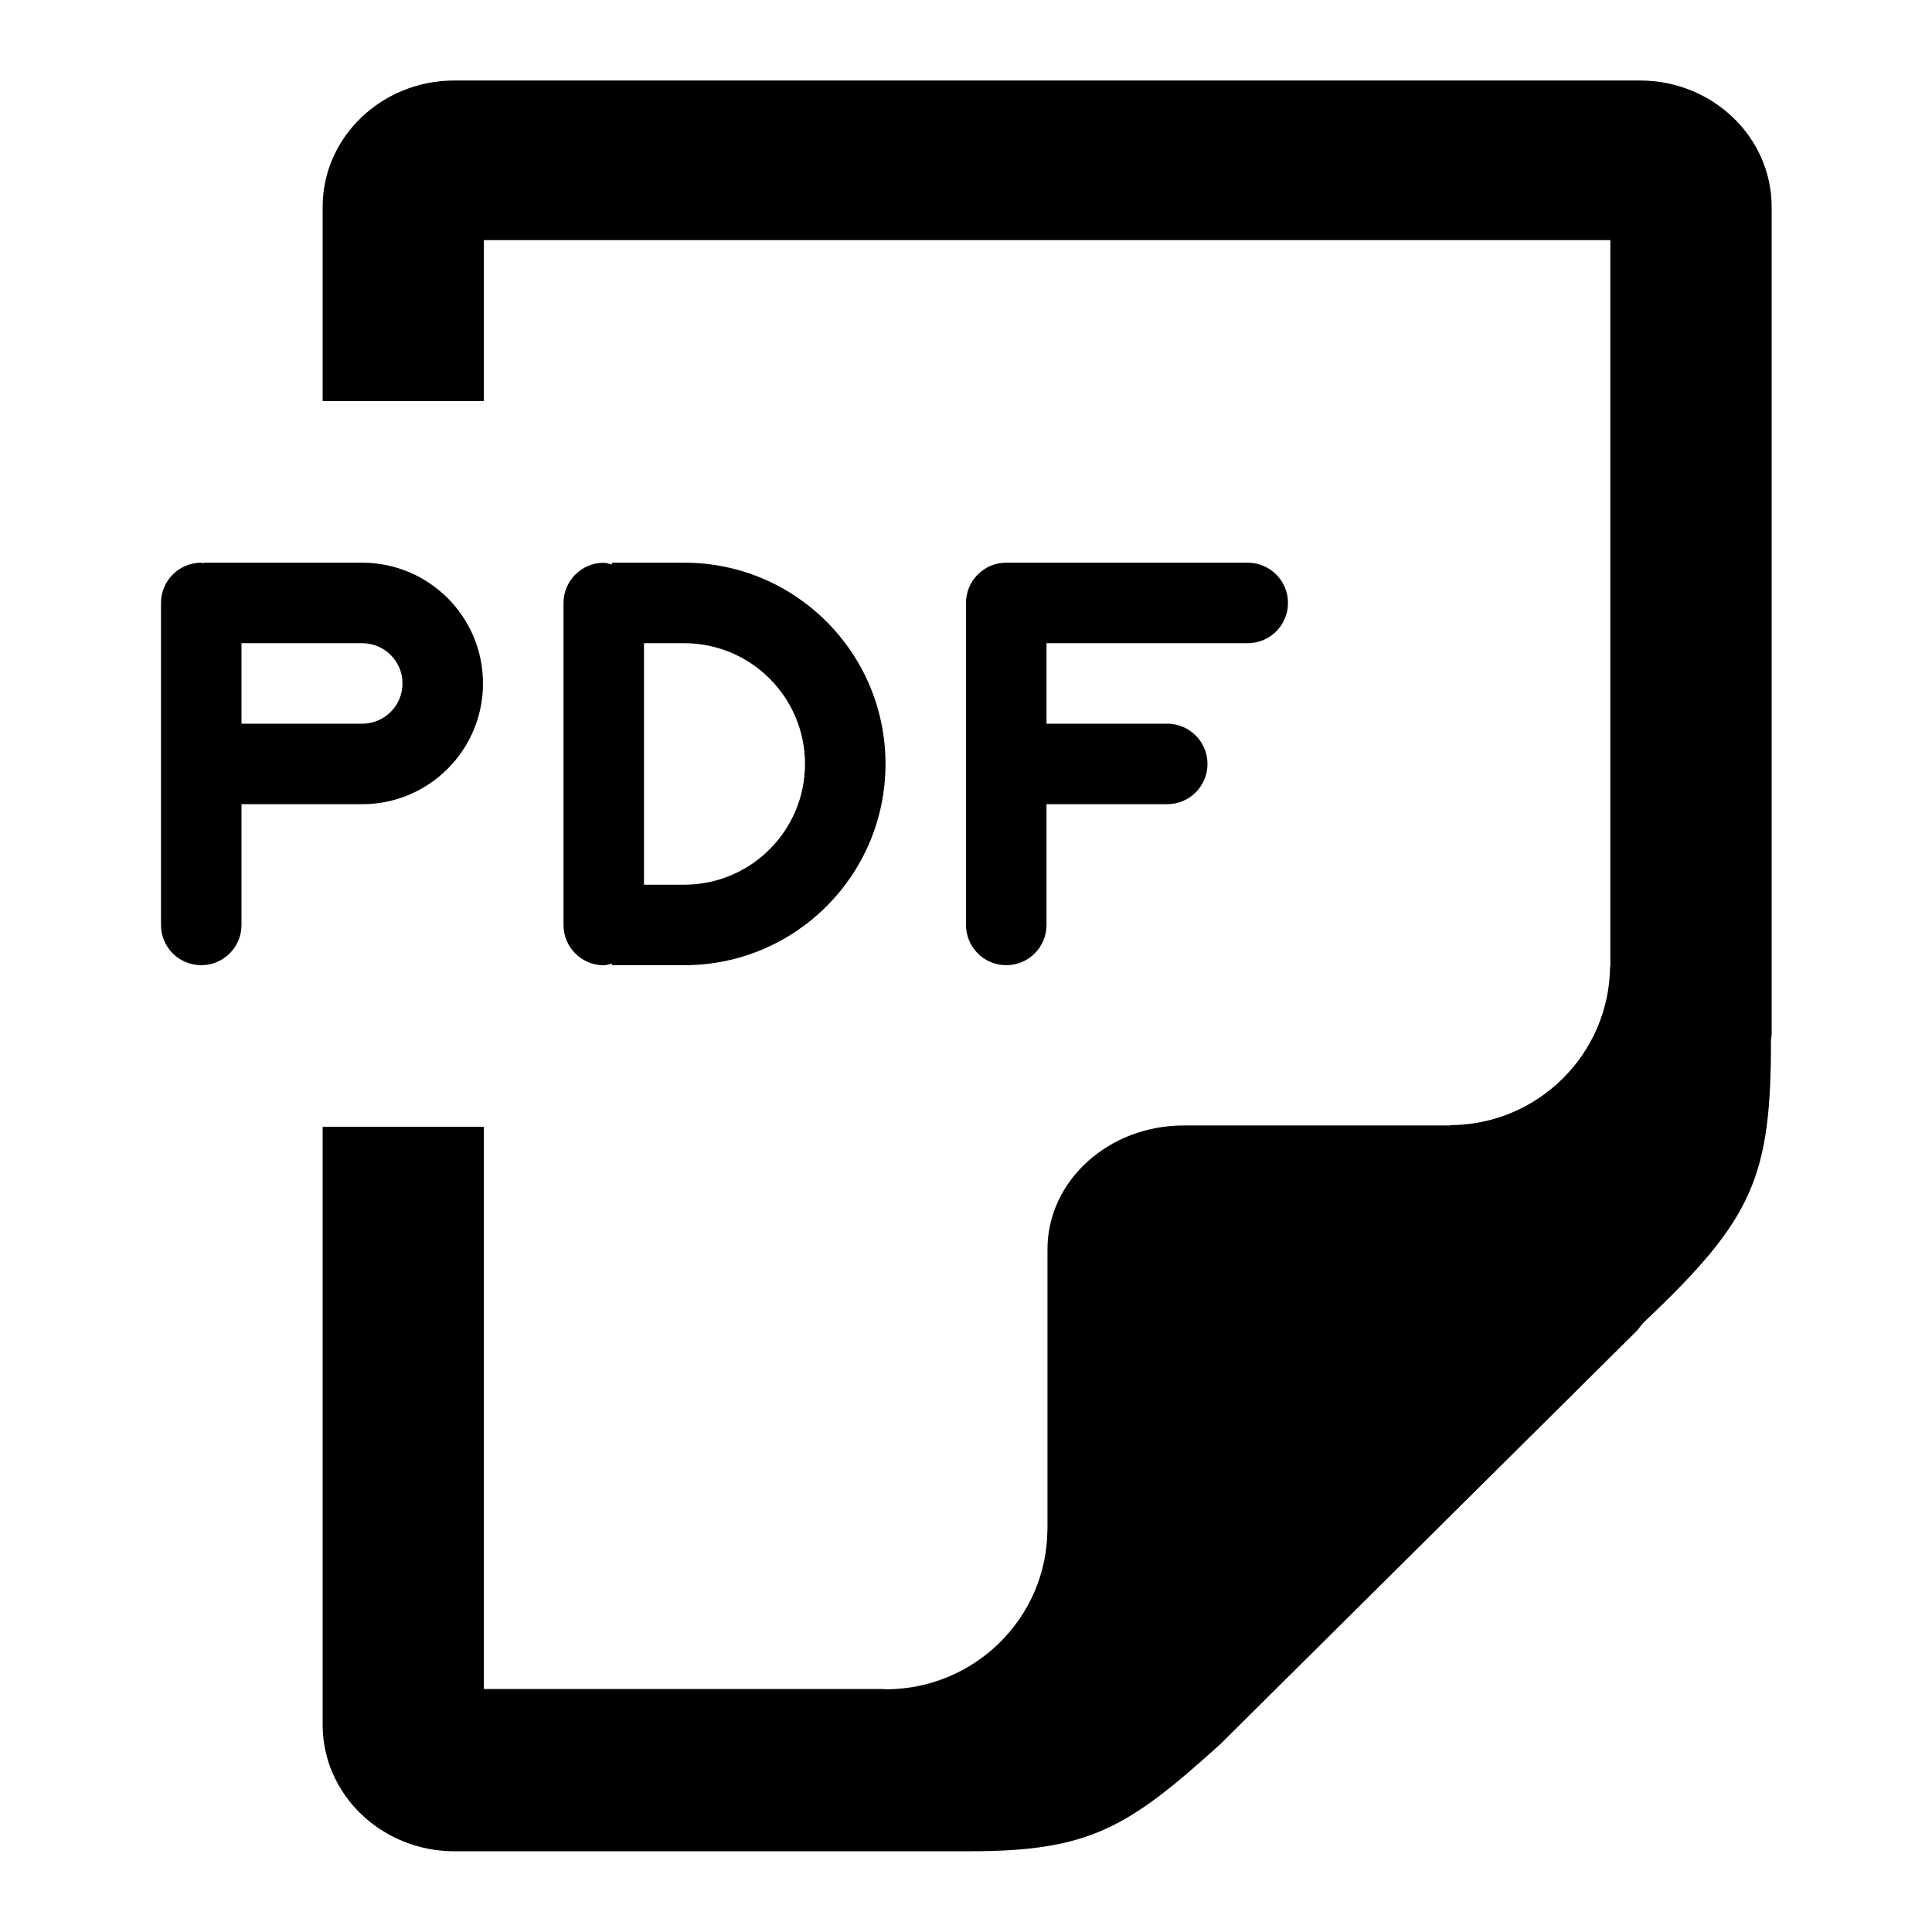 <svg xmlns="http://www.w3.org/2000/svg" width="24" height="24" viewBox="0 0 24 24">
    <path d="M12.5,11.99c-0.276,0-0.5-0.224-0.5-0.5v-4c0-0.276,0.224-0.5,0.5-0.5h3
        c0.276,0,0.5,0.224,0.5,0.5s-0.224,0.5-0.5,0.5H13v1h1.5c0.276,0,0.5,0.224,0.5,0.5s-0.224,0.5-0.5,0.5H13v1.5
        C13,11.767,12.776,11.99,12.5,11.99z M8.5,6.99c1.381,0,2.5,1.119,2.5,2.5s-1.119,2.5-2.5,2.5H7.6V11.97
        c-0.033,0.007-0.064,0.021-0.1,0.021c-0.276,0-0.5-0.224-0.5-0.5v-4c0-0.276,0.224-0.5,0.5-0.5c0.035,0,0.066,0.014,0.1,0.021V6.99
        H8.5z M8,10.99c0,0,0.383,0,0.5,0c0.828,0,1.5-0.672,1.5-1.5s-0.672-1.5-1.5-1.5c-0.128,0-0.5,0-0.5,0V10.99z M22,12.922
        c0,1.694-0.217,2.215-1.568,3.493c-0.04,0.038-0.063,0.076-0.096,0.114l-5.175,5.136c-1.151,1.041-1.626,1.332-3.115,1.332H5.645
        c-0.903,0-1.637-0.703-1.637-1.571v-7.428h2.003v6.984h4.959c0.011,0,0.021,0.003,0.032,0.003c1.106,0,2.004-0.888,2.009-1.983
        h0.001V19c0-0.003,0-0.005,0-0.008c0-0.002,0-0.004,0-0.007V15.52c0-0.851,0.758-1.539,1.692-1.539h3.31v-0.004
        c1.092-0.004,1.977-0.883,1.987-1.972h0.003V2.983H6.011v1.999H4.008V2.571C4.008,1.703,4.741,1,5.645,1h14.727
        c0.903,0,1.636,0.703,1.636,1.571v10.284C22.006,12.879,22,12.897,22,12.922z M4.5,6.99c0.828,0,1.5,0.672,1.5,1.5
        s-0.672,1.5-1.5,1.5H3v1.5c0,0.276-0.224,0.5-0.5,0.5S2,11.767,2,11.49v-4c0-0.276,0.224-0.5,0.5-0.5
        c0.011,0,0.021,0.006,0.031,0.006V6.99H4.5z M3,8.99h1.5c0.276,0,0.5-0.224,0.5-0.5s-0.224-0.5-0.5-0.5H3V8.99z"/>
</svg>

